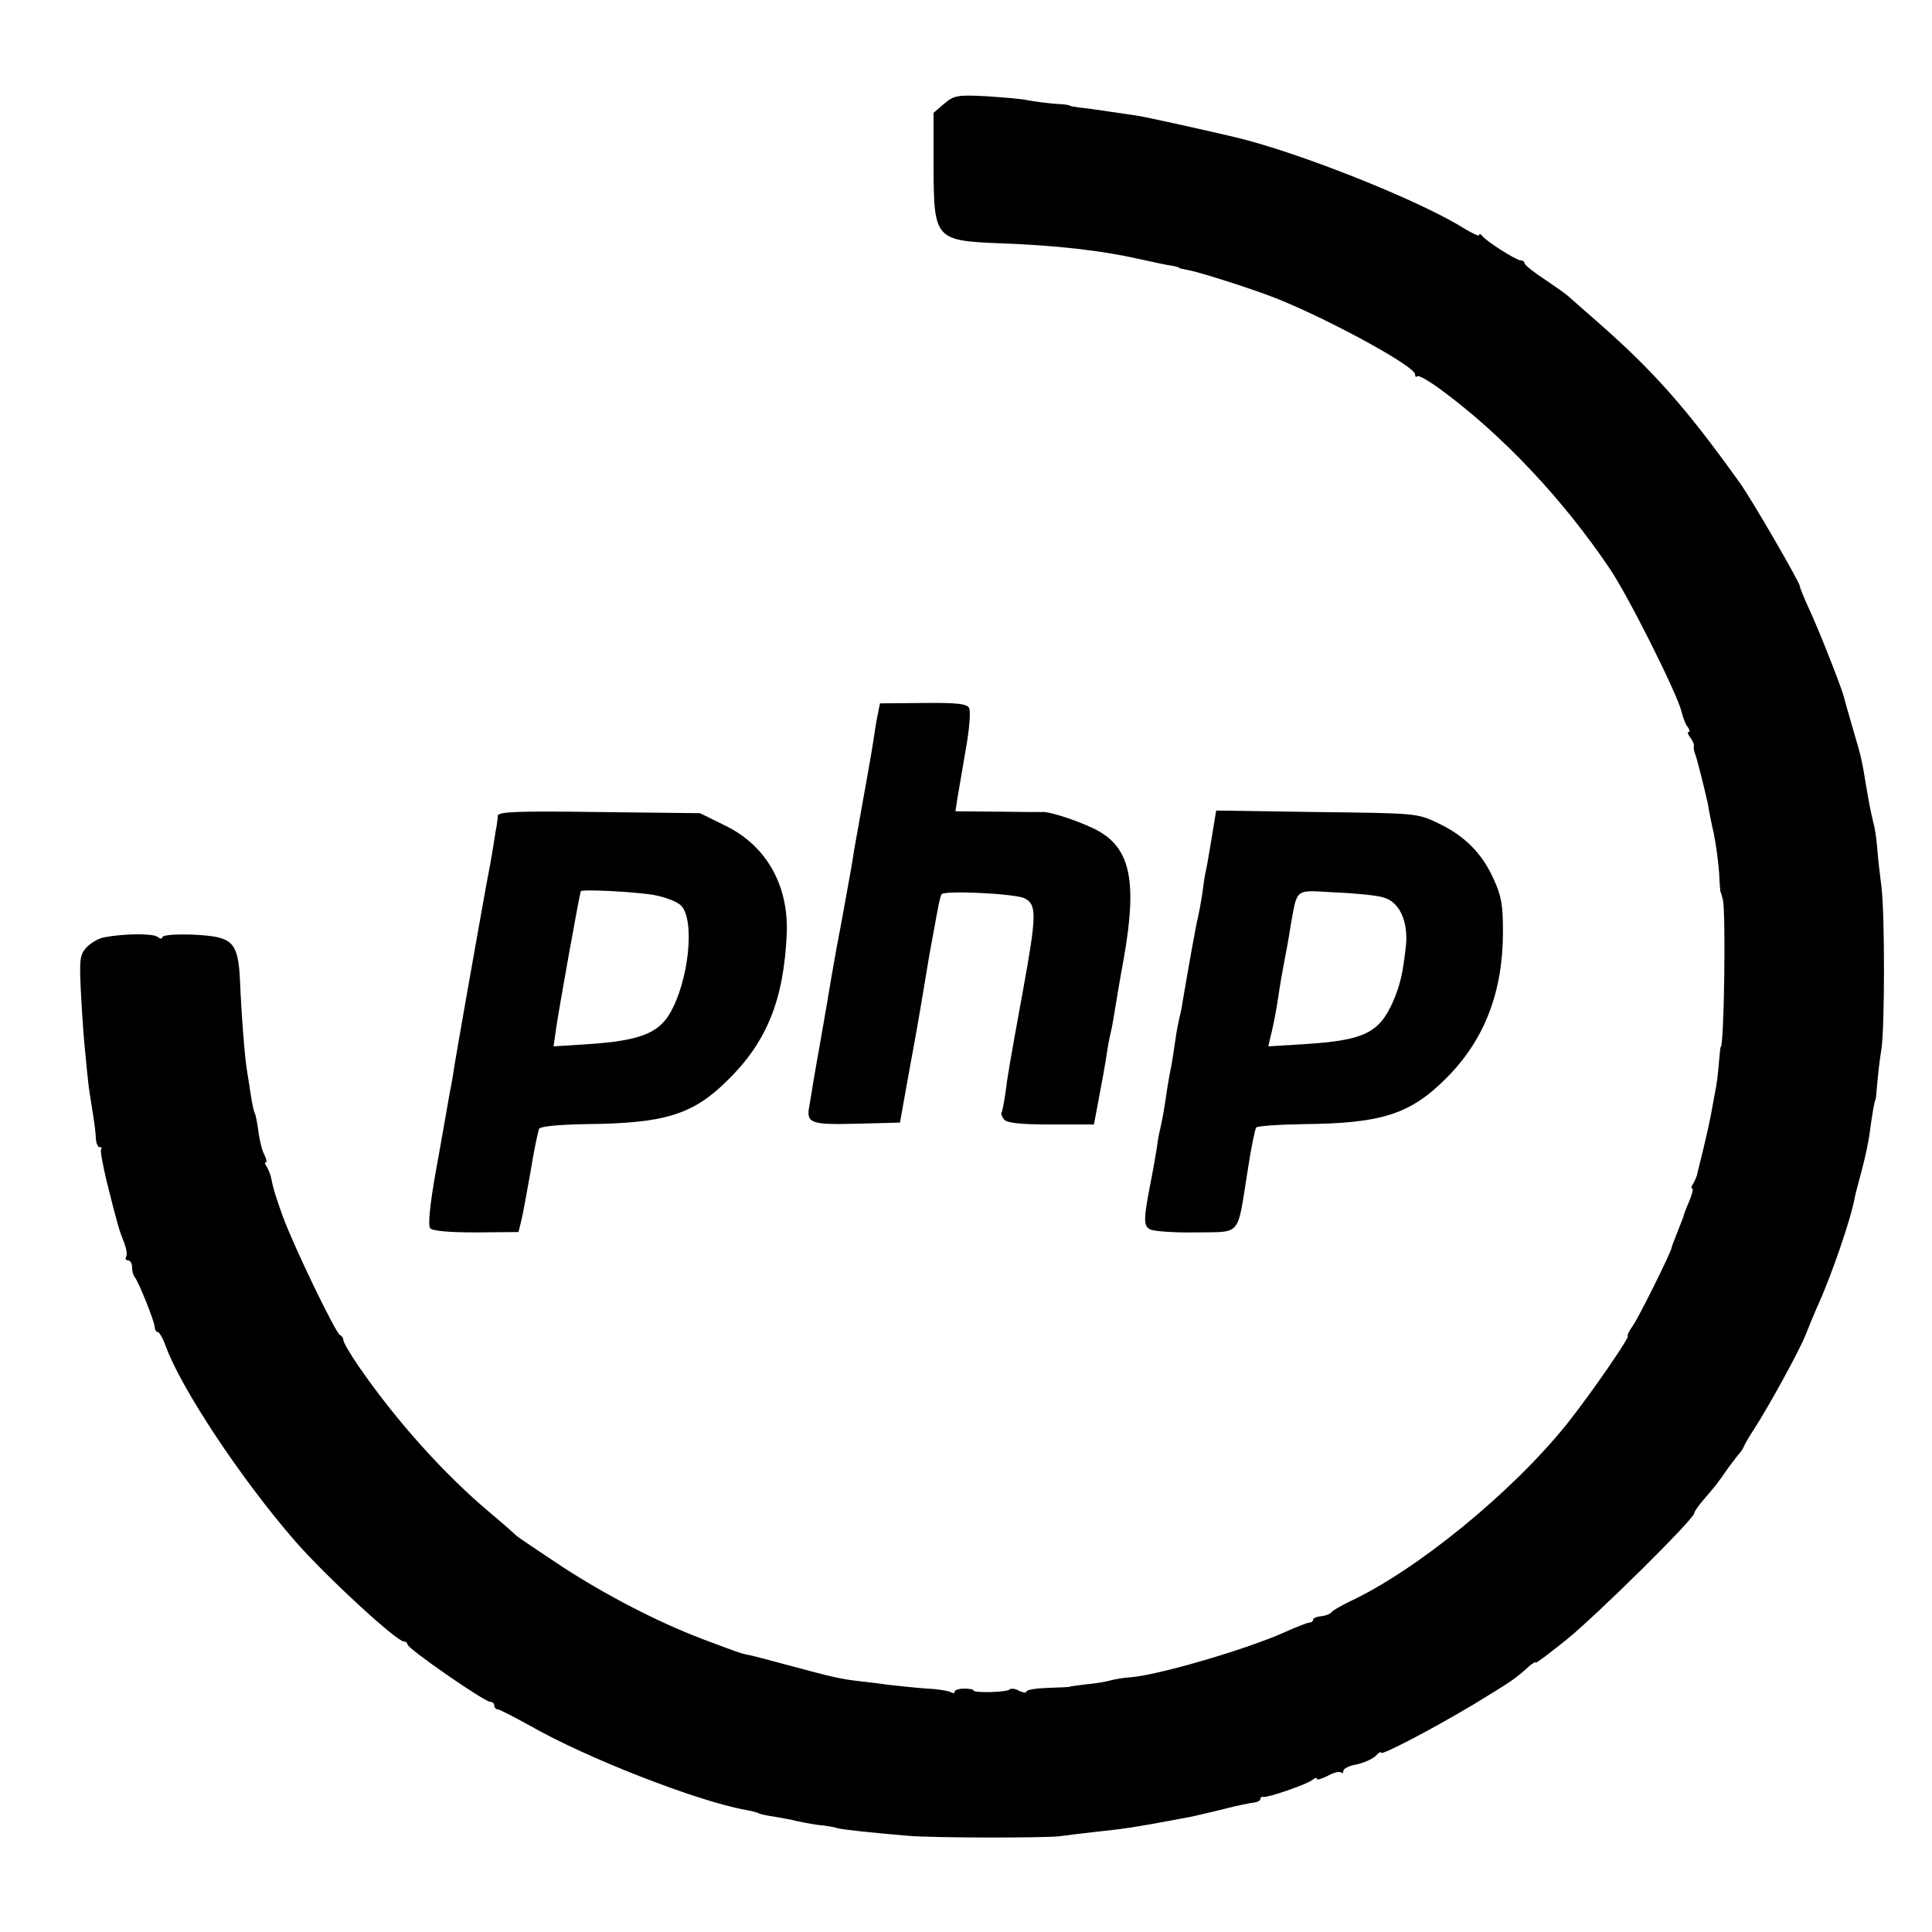 <?xml version="1.0" standalone="no"?>
<!DOCTYPE svg PUBLIC "-//W3C//DTD SVG 20010904//EN"
        "http://www.w3.org/TR/2001/REC-SVG-20010904/DTD/svg10.dtd">
<svg version="1.0" xmlns="http://www.w3.org/2000/svg"
     width="512pt" height="512pt" viewBox="0 0 512 512"
     preserveAspectRatio="xMidYMid meet">
    <g transform="translate(0,512) scale(0.1,-0.1)"
       fill="#000000" stroke="none">
        <path d="M2502 4845 l-28 -24 0 -145 c1 -191 4 -194 181 -201 142 -5 265 -19
362 -41 37 -8 77 -17 88 -18 11 -2 20 -4 20 -6 0 -1 9 -3 20 -5 26 -4 134 -38
209 -65 134 -48 396 -189 396 -212 0 -6 3 -9 6 -5 4 3 32 -13 63 -36 163 -120
323 -290 447 -474 50 -74 178 -330 190 -378 4 -16 11 -36 17 -42 5 -7 6 -13 2
-13 -4 0 -2 -6 4 -14 6 -8 11 -18 10 -22 -1 -5 0 -16 4 -24 6 -17 25 -94 33
-130 2 -14 9 -50 16 -80 6 -30 12 -77 14 -105 1 -27 3 -50 4 -50 1 0 3 -9 6
-20 8 -40 3 -390 -6 -390 -1 0 -3 -20 -5 -45 -2 -25 -6 -58 -10 -75 -3 -16 -8
-43 -11 -60 -3 -16 -12 -57 -20 -90 -8 -33 -16 -64 -17 -70 -2 -5 -6 -16 -10
-22 -5 -7 -6 -13 -2 -13 3 0 -1 -16 -9 -35 -9 -20 -15 -38 -15 -40 -1 -3 -8
-21 -16 -41 -8 -20 -15 -38 -15 -40 0 -10 -86 -183 -102 -206 -11 -16 -17 -28
-14 -28 8 0 -98 -154 -161 -233 -145 -181 -399 -389 -578 -472 -22 -11 -43
-23 -46 -27 -3 -5 -16 -10 -27 -11 -12 -1 -22 -5 -22 -9 0 -4 -4 -8 -10 -8 -5
0 -33 -11 -62 -24 -101 -46 -340 -116 -413 -121 -16 -1 -41 -5 -55 -9 -14 -4
-43 -8 -65 -10 -22 -3 -40 -5 -40 -6 0 -1 -26 -2 -57 -3 -32 -1 -58 -5 -58
-10 0 -4 -8 -3 -19 2 -10 6 -21 7 -25 4 -7 -8 -96 -10 -96 -3 0 3 -11 5 -25 5
-14 0 -25 -4 -25 -8 0 -5 -5 -5 -11 -1 -6 3 -34 8 -62 9 -29 2 -74 7 -102 10
-27 4 -63 8 -80 10 -45 5 -71 11 -175 39 -52 14 -104 28 -115 30 -22 4 -29 7
-125 43 -118 45 -253 115 -370 191 -63 42 -117 78 -120 81 -3 3 -34 31 -70 61
-123 103 -250 245 -348 387 -23 33 -42 66 -42 71 0 6 -4 12 -9 14 -11 4 -122
234 -151 313 -19 53 -25 71 -33 110 -2 6 -6 16 -10 23 -5 6 -6 12 -2 12 3 0 1
8 -4 19 -6 10 -13 38 -16 61 -3 23 -7 45 -10 50 -2 4 -7 25 -10 46 -3 22 -8
50 -10 64 -6 33 -15 146 -19 242 -4 84 -16 105 -63 115 -47 9 -143 9 -143 -1
0 -5 -6 -4 -12 1 -13 10 -90 9 -142 -1 -16 -3 -37 -16 -48 -28 -17 -20 -18
-33 -13 -128 3 -58 8 -125 11 -150 2 -25 6 -61 8 -80 2 -19 8 -55 12 -80 4
-25 8 -55 8 -67 1 -13 5 -23 10 -23 5 0 7 -2 4 -5 -3 -3 4 -40 14 -83 28 -112
34 -134 47 -165 6 -16 9 -33 5 -38 -3 -5 0 -9 5 -9 6 0 11 -8 11 -18 0 -10 3
-22 6 -25 10 -10 54 -120 54 -134 0 -7 4 -13 8 -13 4 0 14 -17 21 -37 41 -113
201 -354 343 -517 81 -93 269 -266 288 -266 5 0 10 -4 10 -8 0 -11 204 -152
219 -152 6 0 11 -4 11 -10 0 -5 4 -10 9 -10 5 0 43 -20 85 -43 150 -86 443
-200 570 -223 16 -3 33 -7 36 -9 4 -3 25 -7 46 -10 22 -4 46 -8 55 -11 9 -2
34 -7 55 -10 22 -2 46 -6 54 -9 15 -4 92 -12 186 -20 65 -6 372 -6 404 -1 14
2 54 7 90 11 79 8 120 15 195 29 17 3 43 8 59 11 16 3 56 13 90 21 34 9 69 16
79 17 9 1 17 5 17 9 0 4 3 7 8 6 10 -3 115 33 130 45 6 5 12 7 12 3 0 -4 13 0
29 8 16 9 31 12 35 9 3 -4 6 -2 6 4 0 6 16 14 35 17 19 4 41 14 50 22 8 9 15
13 15 9 0 -8 129 59 245 128 100 61 111 68 146 100 10 9 19 14 19 11 0 -3 37
25 83 62 82 67 337 319 337 334 0 4 11 20 25 36 30 35 34 39 65 84 14 19 28
37 31 40 3 3 9 12 12 20 4 8 15 27 25 42 38 58 119 206 136 248 10 25 24 59
31 75 37 80 90 234 100 290 2 11 11 44 19 74 8 30 18 75 21 100 7 52 13 86 15
86 1 0 3 20 5 45 2 25 7 65 11 90 9 60 9 361 0 430 -4 30 -9 75 -11 100 -2 25
-6 55 -10 68 -9 38 -12 55 -20 102 -11 66 -11 69 -35 150 -12 41 -23 80 -24
85 -10 34 -66 176 -92 232 -13 28 -24 55 -24 59 0 10 -128 231 -159 274 -143
200 -231 299 -381 430 -34 30 -68 60 -74 65 -6 6 -35 26 -63 45 -29 19 -53 38
-53 43 0 4 -5 7 -10 7 -12 0 -92 51 -102 65 -4 5 -8 7 -8 2 0 -4 -17 4 -39 17
-115 73 -435 201 -606 242 -67 16 -246 56 -265 58 -14 2 -47 7 -75 11 -27 4
-61 9 -75 10 -14 2 -25 4 -25 5 0 2 -18 4 -40 5 -22 2 -53 6 -70 9 -16 4 -67
8 -112 11 -76 4 -85 2 -111 -20z"/>
        <path d="M2325 3221 c-4 -20 -8 -47 -10 -61 -3 -21 -14 -85 -51 -290 -2 -14
-6 -38 -9 -55 -16 -91 -26 -143 -30 -165 -3 -14 -12 -63 -20 -110 -8 -47 -21
-125 -30 -175 -9 -49 -18 -103 -21 -120 -2 -16 -7 -41 -9 -55 -9 -47 2 -51
126 -48 l114 3 26 145 c15 80 29 161 32 180 3 19 12 73 20 120 9 47 18 100 22
119 3 19 8 37 10 41 7 11 197 2 221 -11 32 -17 31 -45 -5 -244 -38 -208 -40
-222 -47 -275 -4 -25 -8 -47 -10 -49 -2 -2 1 -10 7 -18 8 -9 42 -13 125 -13
l113 0 11 58 c12 63 17 90 25 142 3 19 8 42 10 50 2 8 6 31 9 50 3 19 14 85
25 145 34 196 17 283 -65 331 -37 22 -133 55 -153 52 -3 0 -56 0 -118 1 l-111
1 5 33 c3 17 13 76 22 129 10 54 14 104 9 112 -6 11 -32 14 -122 13 l-114 -1
-7 -35z"/>
        <path d="M1319 2958 c0 -7 -2 -24 -5 -38 -2 -14 -6 -36 -8 -50 -2 -14 -11 -63
-20 -110 -26 -144 -75 -423 -81 -460 -3 -19 -7 -46 -10 -60 -3 -14 -7 -38 -10
-55 -3 -16 -16 -93 -30 -169 -16 -90 -21 -143 -15 -151 6 -7 48 -11 121 -11
l113 1 7 28 c4 16 15 75 25 132 9 57 20 108 23 114 4 6 55 11 127 12 204 2
280 25 370 114 106 103 151 214 159 391 5 128 -54 233 -163 286 l-67 33 -267
3 c-217 3 -268 1 -269 -10z m415 -210 c31 -6 62 -18 72 -29 36 -40 19 -200
-31 -285 -31 -53 -83 -72 -214 -81 l-94 -6 7 49 c7 49 58 334 65 362 2 6 143
-1 195 -10z"/>
        <path d="M3210 2893 c-7 -43 -14 -82 -16 -88 -1 -5 -5 -30 -8 -55 -4 -25 -9
-52 -11 -60 -4 -13 -24 -125 -41 -225 -2 -16 -7 -37 -9 -45 -2 -8 -7 -33 -10
-55 -3 -23 -8 -52 -10 -65 -3 -14 -8 -41 -11 -60 -3 -19 -7 -48 -10 -65 -3
-16 -7 -37 -9 -45 -2 -8 -7 -31 -9 -50 -3 -19 -10 -60 -16 -90 -20 -102 -20
-119 -2 -128 9 -5 64 -9 121 -8 122 2 109 -14 137 161 9 61 20 113 23 117 3 4
61 8 128 9 207 2 282 27 378 124 99 100 148 226 148 386 0 70 -4 95 -25 140
-31 69 -78 115 -148 148 -54 26 -59 26 -321 29 l-266 4 -13 -79z m455 -151
c43 -11 67 -62 61 -127 -8 -73 -15 -105 -35 -151 -37 -82 -77 -101 -233 -111
l-97 -6 10 42 c5 22 12 58 15 79 7 48 13 81 19 112 3 14 10 52 15 85 19 104 9
96 118 90 53 -2 111 -8 127 -13z"/>
    </g>
</svg>
